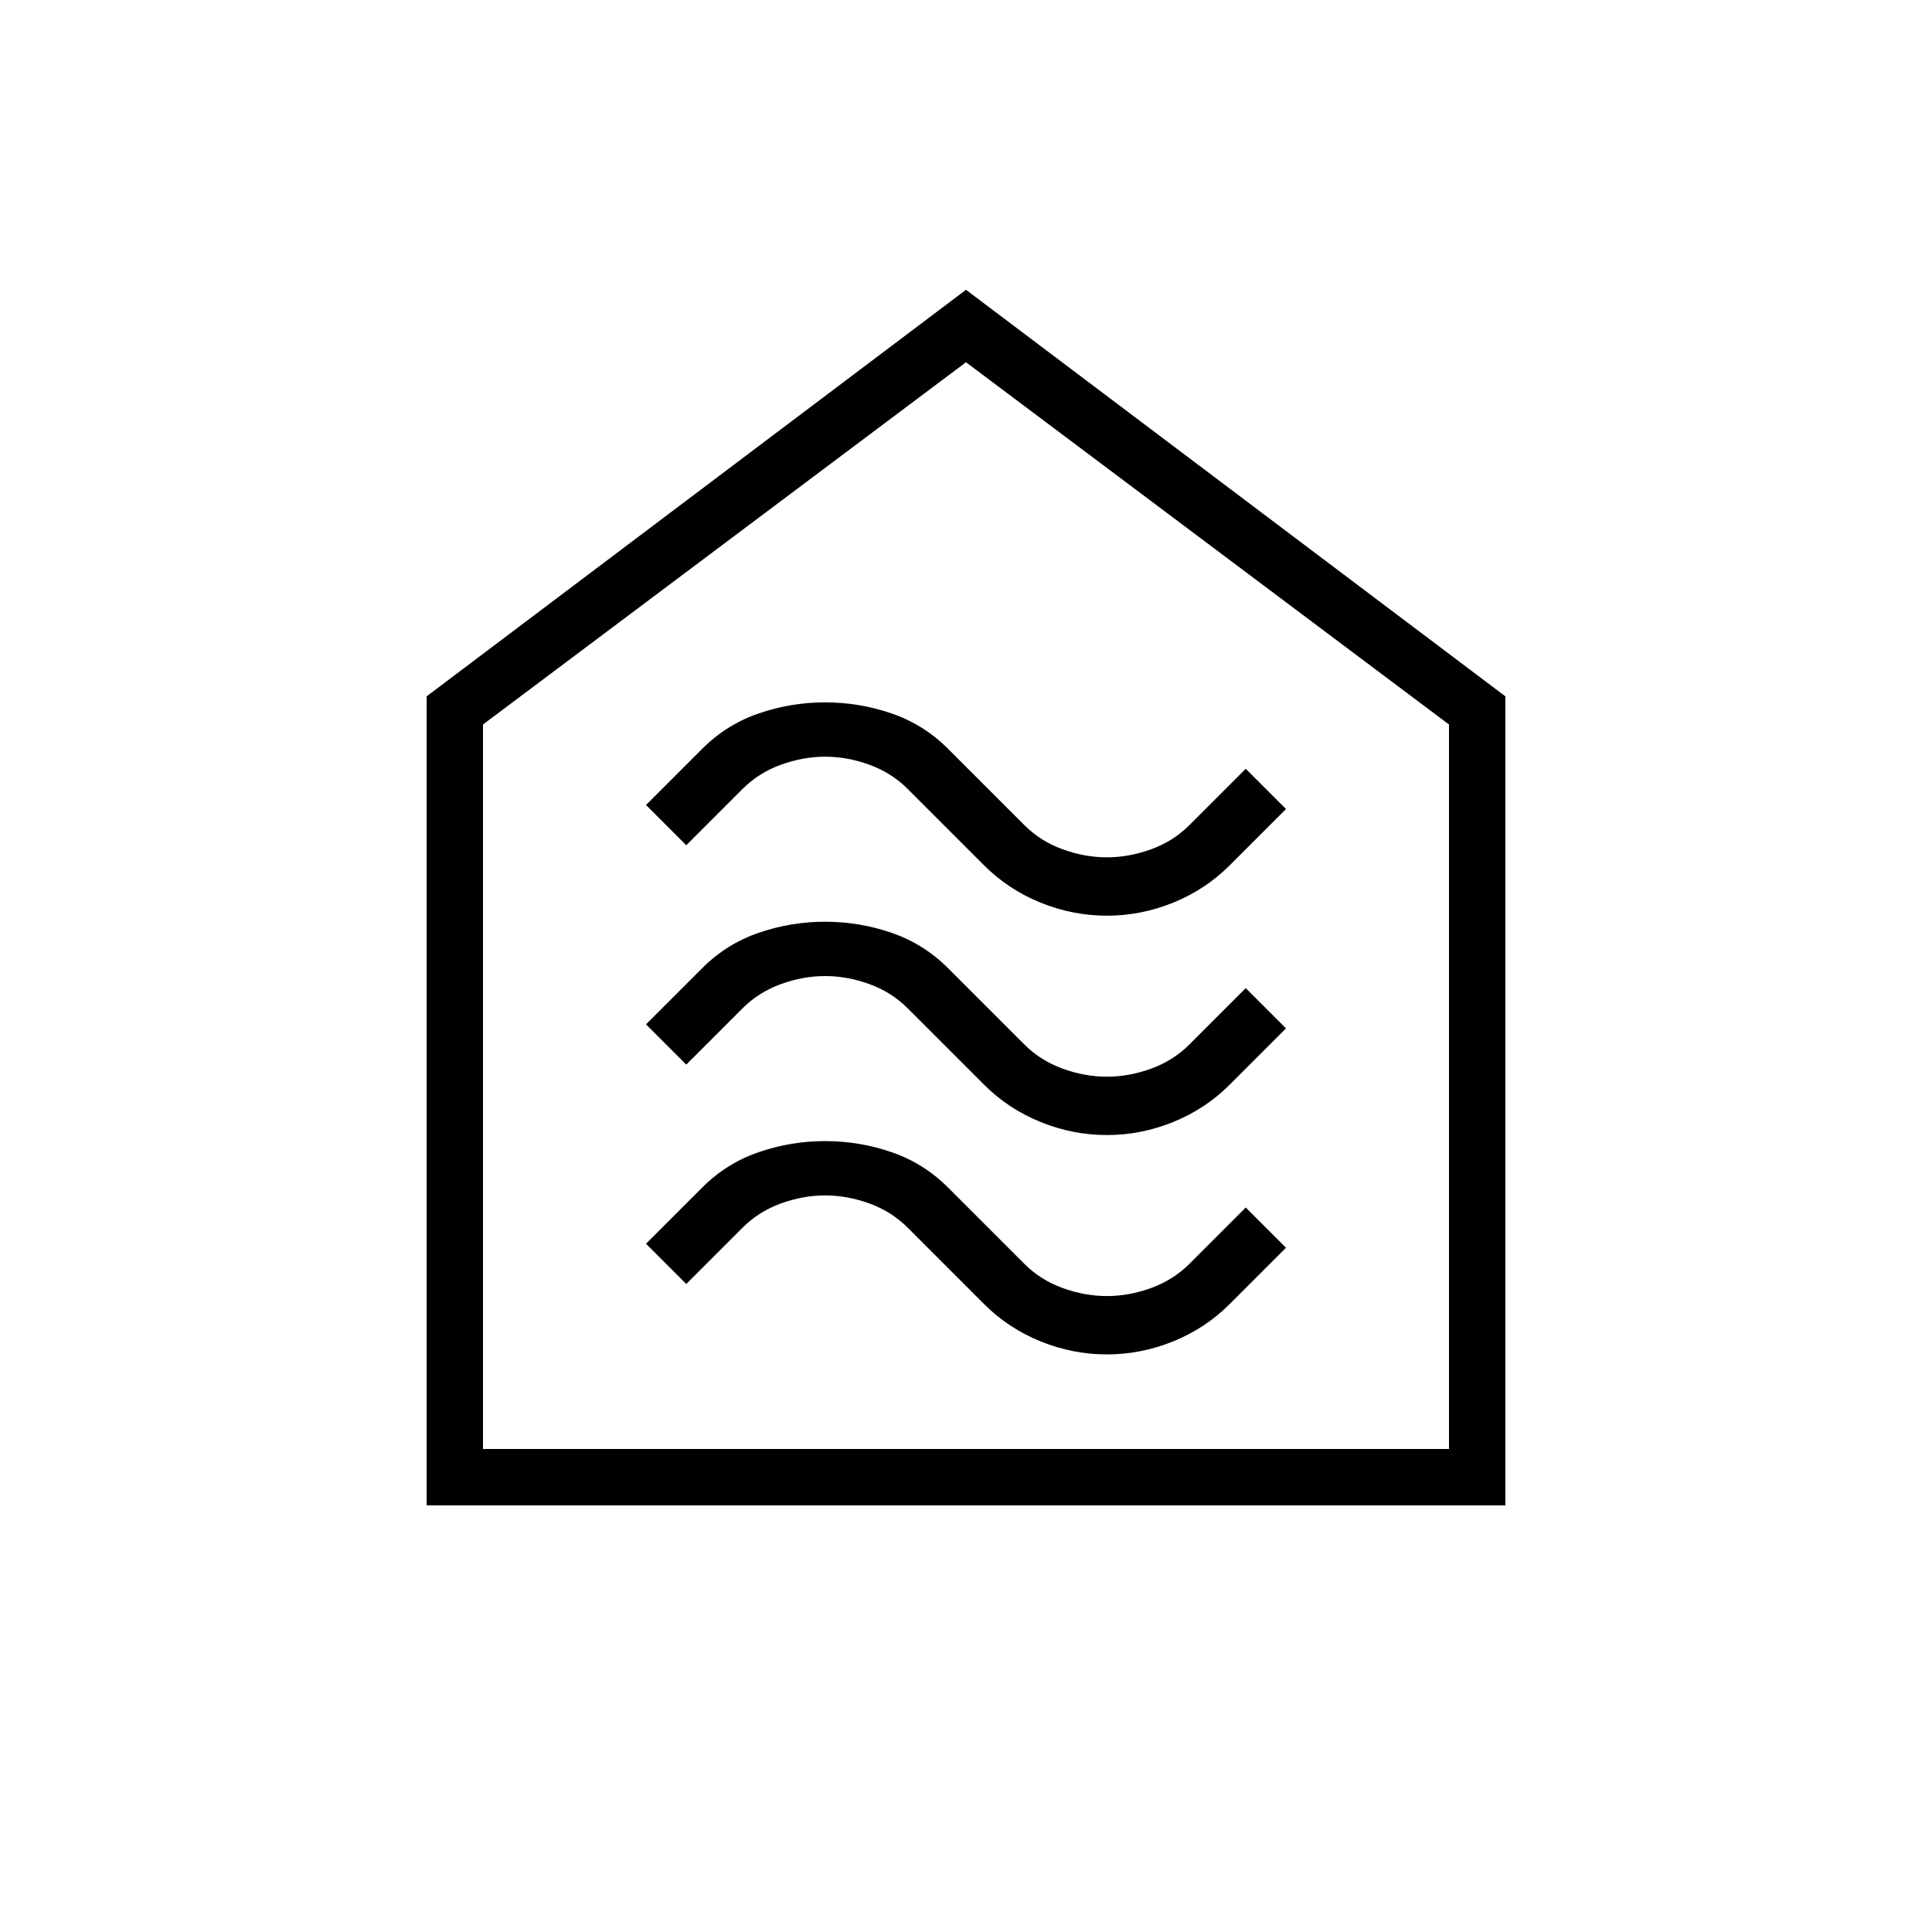 <svg xmlns="http://www.w3.org/2000/svg" height="24" viewBox="0 -960 960 960" width="24"><path d="M550-287q17 0 33-6.5t28-18.5l28-28-20-20-28 28q-8 8-19 12t-22 4q-11 0-22-4t-19-12l-38-38q-12-12-28-17.5t-33-5.5q-17 0-33 5.5T349-370l-28 28 20 20 28-28q8-8 19-12t22-4q11 0 22 4t19 12l38 38q12 12 28 18.5t33 6.5Zm0-109q17 0 33-6.5t28-18.5l28-28-20-20-28 28q-8 8-19 12t-22 4q-11 0-22-4t-19-12l-38-38q-12-12-28-17.5t-33-5.5q-17 0-33 5.5T349-479l-28 28 20 20 28-28q8-8 19-12t22-4q11 0 22 4t19 12l38 38q12 12 28 18.5t33 6.5Zm0-109q17 0 33-6.5t28-18.5l28-28-20-20-28 28q-8 8-19 12t-22 4q-11 0-22-4t-19-12l-38-38q-12-12-28-17.5t-33-5.5q-17 0-33 5.5T349-588l-28 28 20 20 28-28q8-8 19-12t22-4q11 0 22 4t19 12l38 38q12 12 28 18.5t33 6.5ZM212-212v-402l268-202 268 202v402H212Zm28-28h480v-360L480-780 240-600v360Zm240-270Z"/></svg>